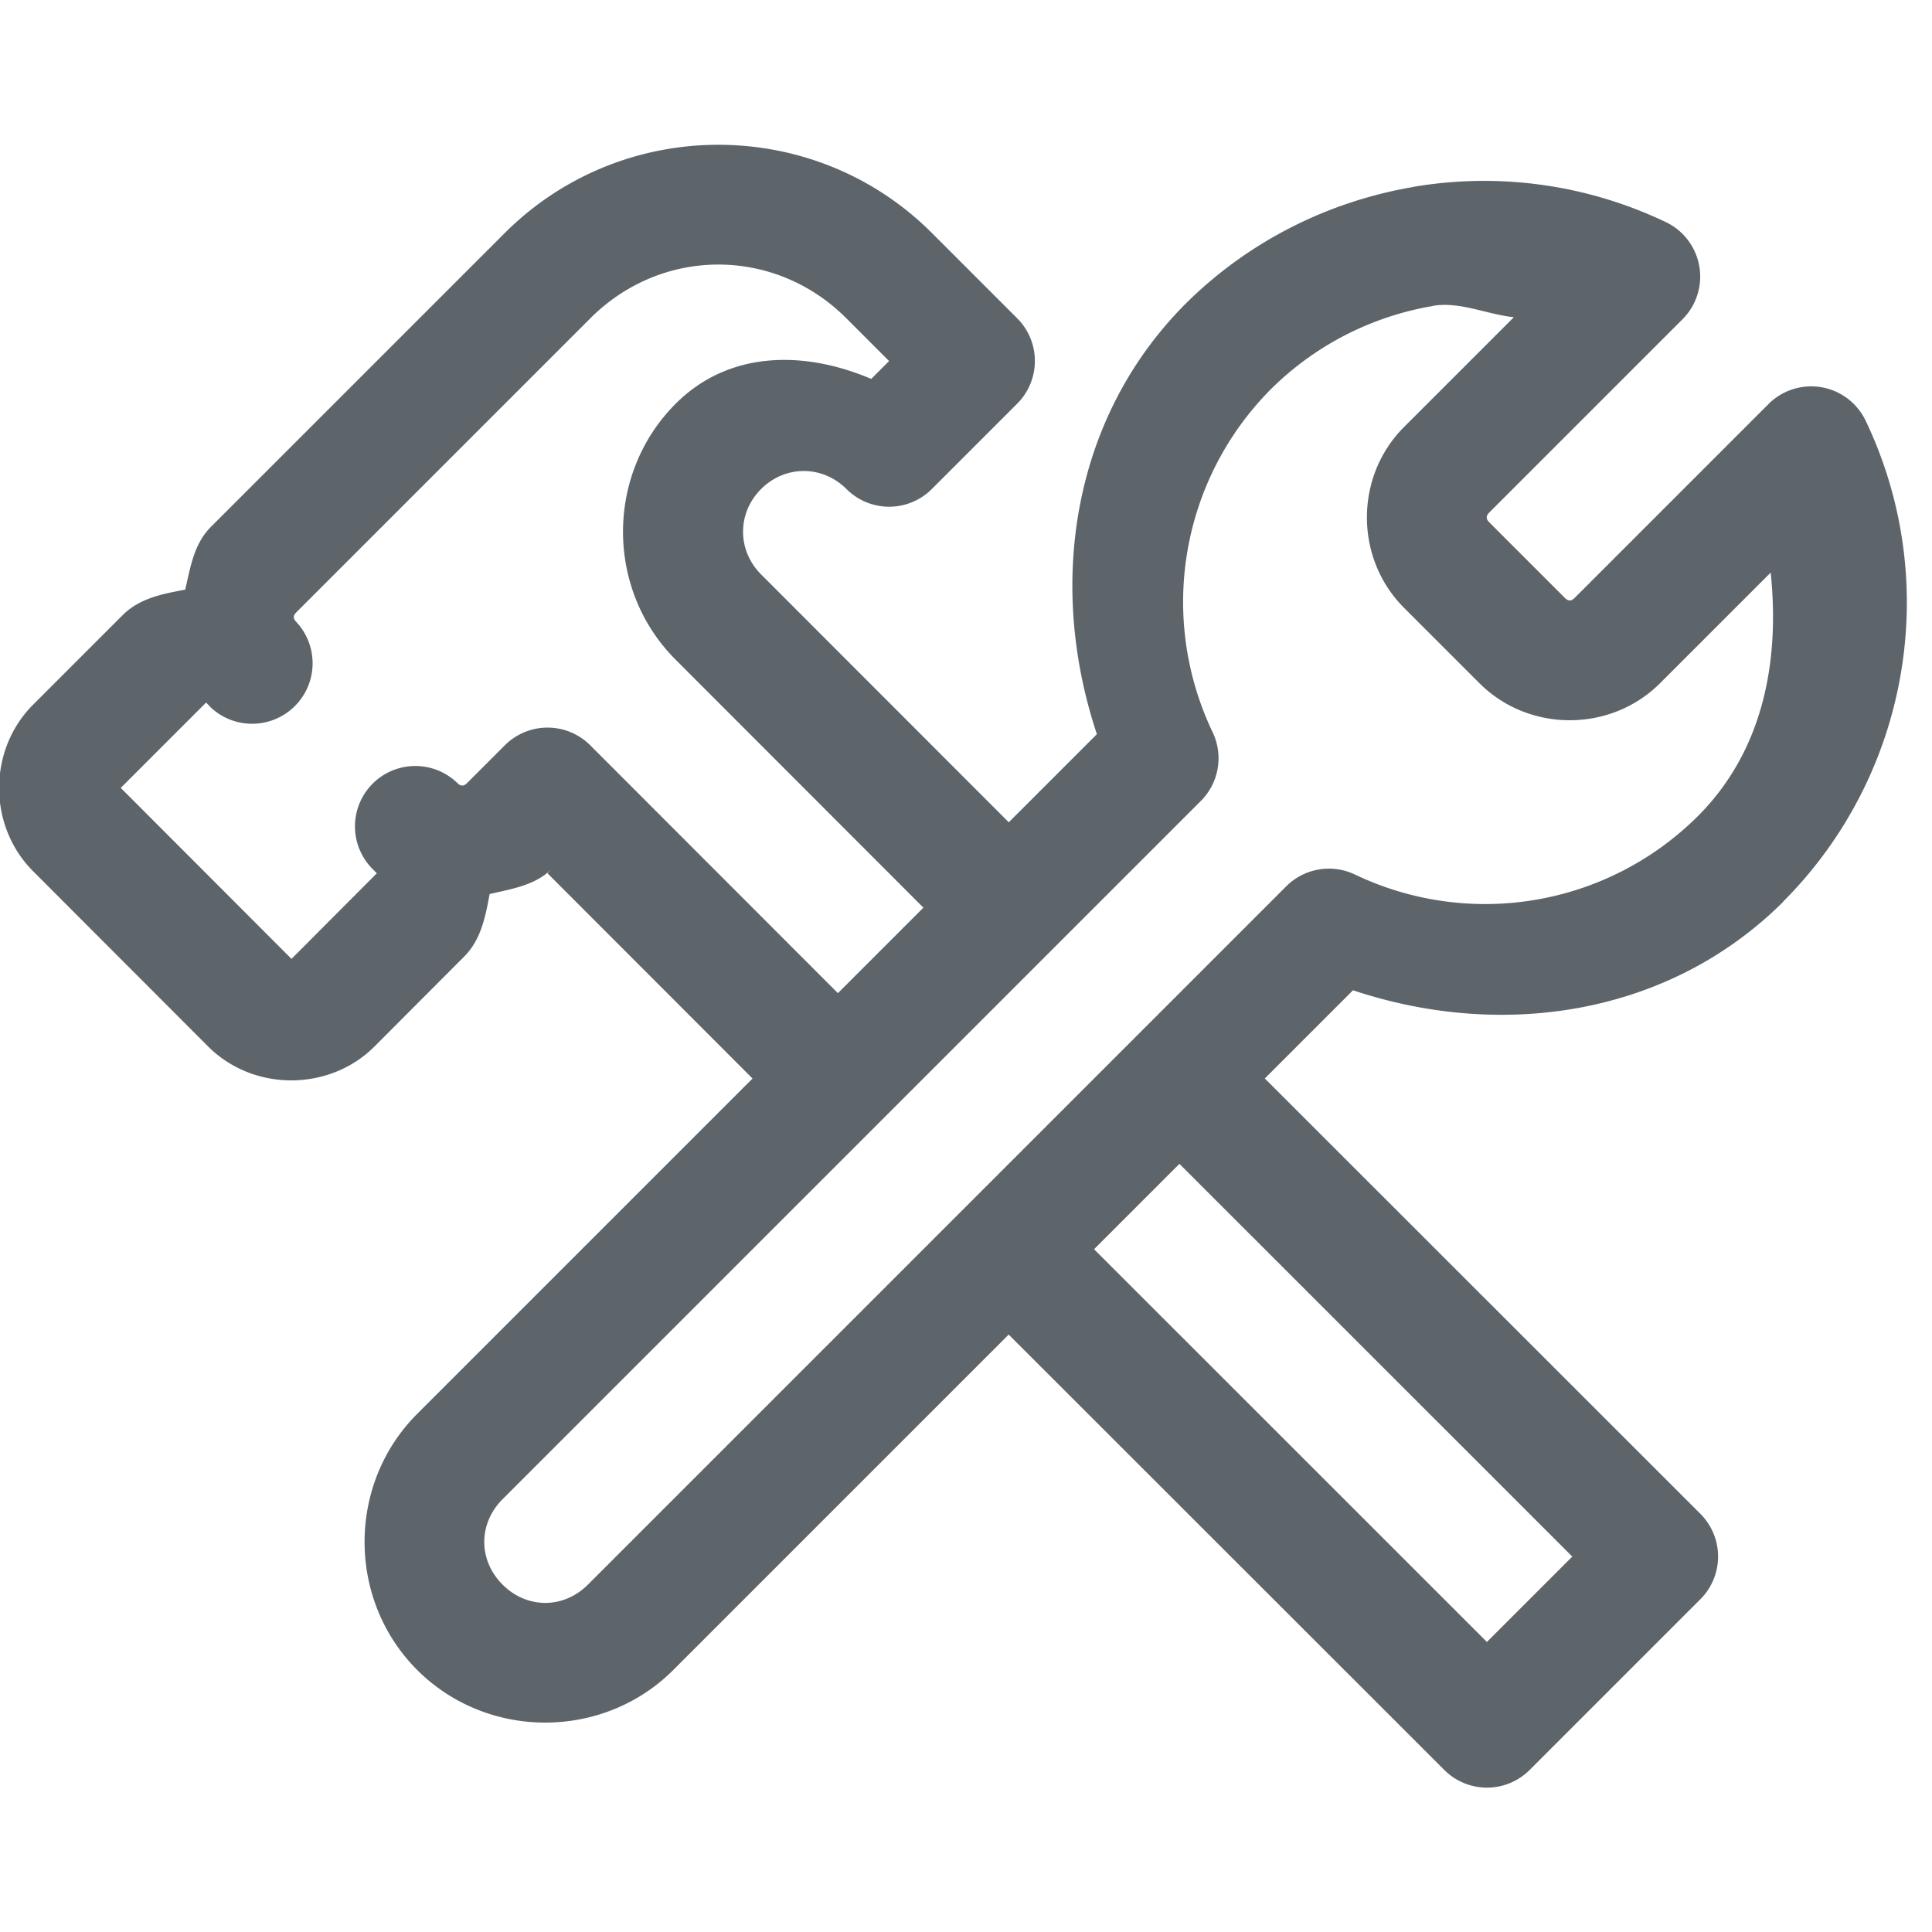 <svg width="16" height="16" version="1.1" viewBox="0 0 16 16" xmlns="http://www.w3.org/2000/svg">
 <defs>
  <style id="current-color-scheme" type="text/css">.ColorScheme-Text { color:#5d656b; } .ColorScheme-Highlight { color:#5294e2; }</style>
 </defs>
 <path style="fill:currentColor" class="ColorScheme-Text" d="m5.949 1.199c-0.641 0-1.281 0.244-1.768 0.73l-2.434 2.434c-0.142 0.142-0.17 0.335-0.213 0.52-0.185 0.035-0.377 0.07-0.518 0.211l-0.742 0.742c-0.375 0.375-0.375 1.004 0 1.379l1.449 1.451c0.375 0.375 1.004 0.375 1.379 0l0.742-0.744c0.141-0.141 0.176-0.332 0.211-0.518 0.185-0.043 0.378-0.071 0.52-0.213l-0.041 0.041 2.051 2.053 0.707-0.707-2.404-2.406a0.5 0.5 0 0 0-0.707 0l-0.312 0.312c-0.029 0.029-0.053 0.029-0.082 0a0.5 0.5 0 0 0-0.707 0.707l0.041 0.041-0.707 0.709-1.414-1.416 0.707-0.707 0.041 0.043a0.501 0.501 0 0 0 0.707-0.709c-0.029-0.029-0.029-0.053 0-0.082l2.434-2.434c0.297-0.297 0.679-0.445 1.06-0.445s0.764 0.148 1.06 0.445l0.354 0.354-0.148 0.148c-0.548-0.234-1.175-0.239-1.619 0.205-0.582 0.582-0.582 1.54 0 2.121l2.404 2.406 0.707-0.707-2.404-2.406c-0.199-0.199-0.199-0.508 0-0.707 0.199-0.199 0.508-0.199 0.707 0a0.5 0.5 0 0 0 0.707 0l0.707-0.707a0.5 0.5 0 0 0 0-0.707l-0.707-0.707c-0.487-0.487-1.127-0.73-1.768-0.73zm4.172 7.379-0.707 0.707 3.607 3.606-0.707 0.707-3.607-3.606-0.707 0.707 3.961 3.959a0.5 0.5 0 0 0 0.707 0l1.414-1.414a0.5 0.5 0 0 0 0-0.707l-3.961-3.959z"/>
 <path style="fill:currentColor" class="ColorScheme-Text" d="m11.701 1.549c-0.696 0.119-1.359 0.446-1.883 0.967a0.5 0.5 0 0 0-0.002 0.002c-0.939 0.944-1.146 2.321-0.732 3.562l-5.629 5.629c-0.581 0.581-0.581 1.54 0 2.121 0.581 0.581 1.54 0.581 2.121 0l5.629-5.629c1.241 0.414 2.618 0.207 3.562-0.732a0.5 0.5 0 0 0 0-0.002c1.047-1.048 1.322-2.646 0.684-3.982a0.5 0.5 0 0 0-0.805-0.139l-1.605 1.605c-0.029 0.029-0.053 0.029-0.082 0l-0.625-0.625c-0.029-0.029-0.029-0.053 0-0.082l1.6-1.6a0.5 0.5 0 0 0-0.139-0.805c-0.667-0.318-1.397-0.41-2.094-0.291zm0.166 0.984c0.222-0.038 0.444 0.07 0.67 0.094l-0.91 0.91c-0.409 0.409-0.409 1.087 0 1.496l0.625 0.625c0.409 0.409 1.087 0.409 1.496 0l0.916-0.916c0.076 0.734-0.06 1.474-0.604 2.018-0.751 0.746-1.885 0.938-2.84 0.482a0.5 0.5 0 0 0-0.568 0.098l-5.783 5.783c-0.202 0.202-0.505 0.202-0.707 0-0.202-0.202-0.202-0.505 0-0.707l5.783-5.783a0.5 0.5 0 0 0 0.098-0.568c-0.456-0.955-0.264-2.091 0.482-2.842 0.375-0.372 0.846-0.605 1.342-0.689z"/>
</svg>
